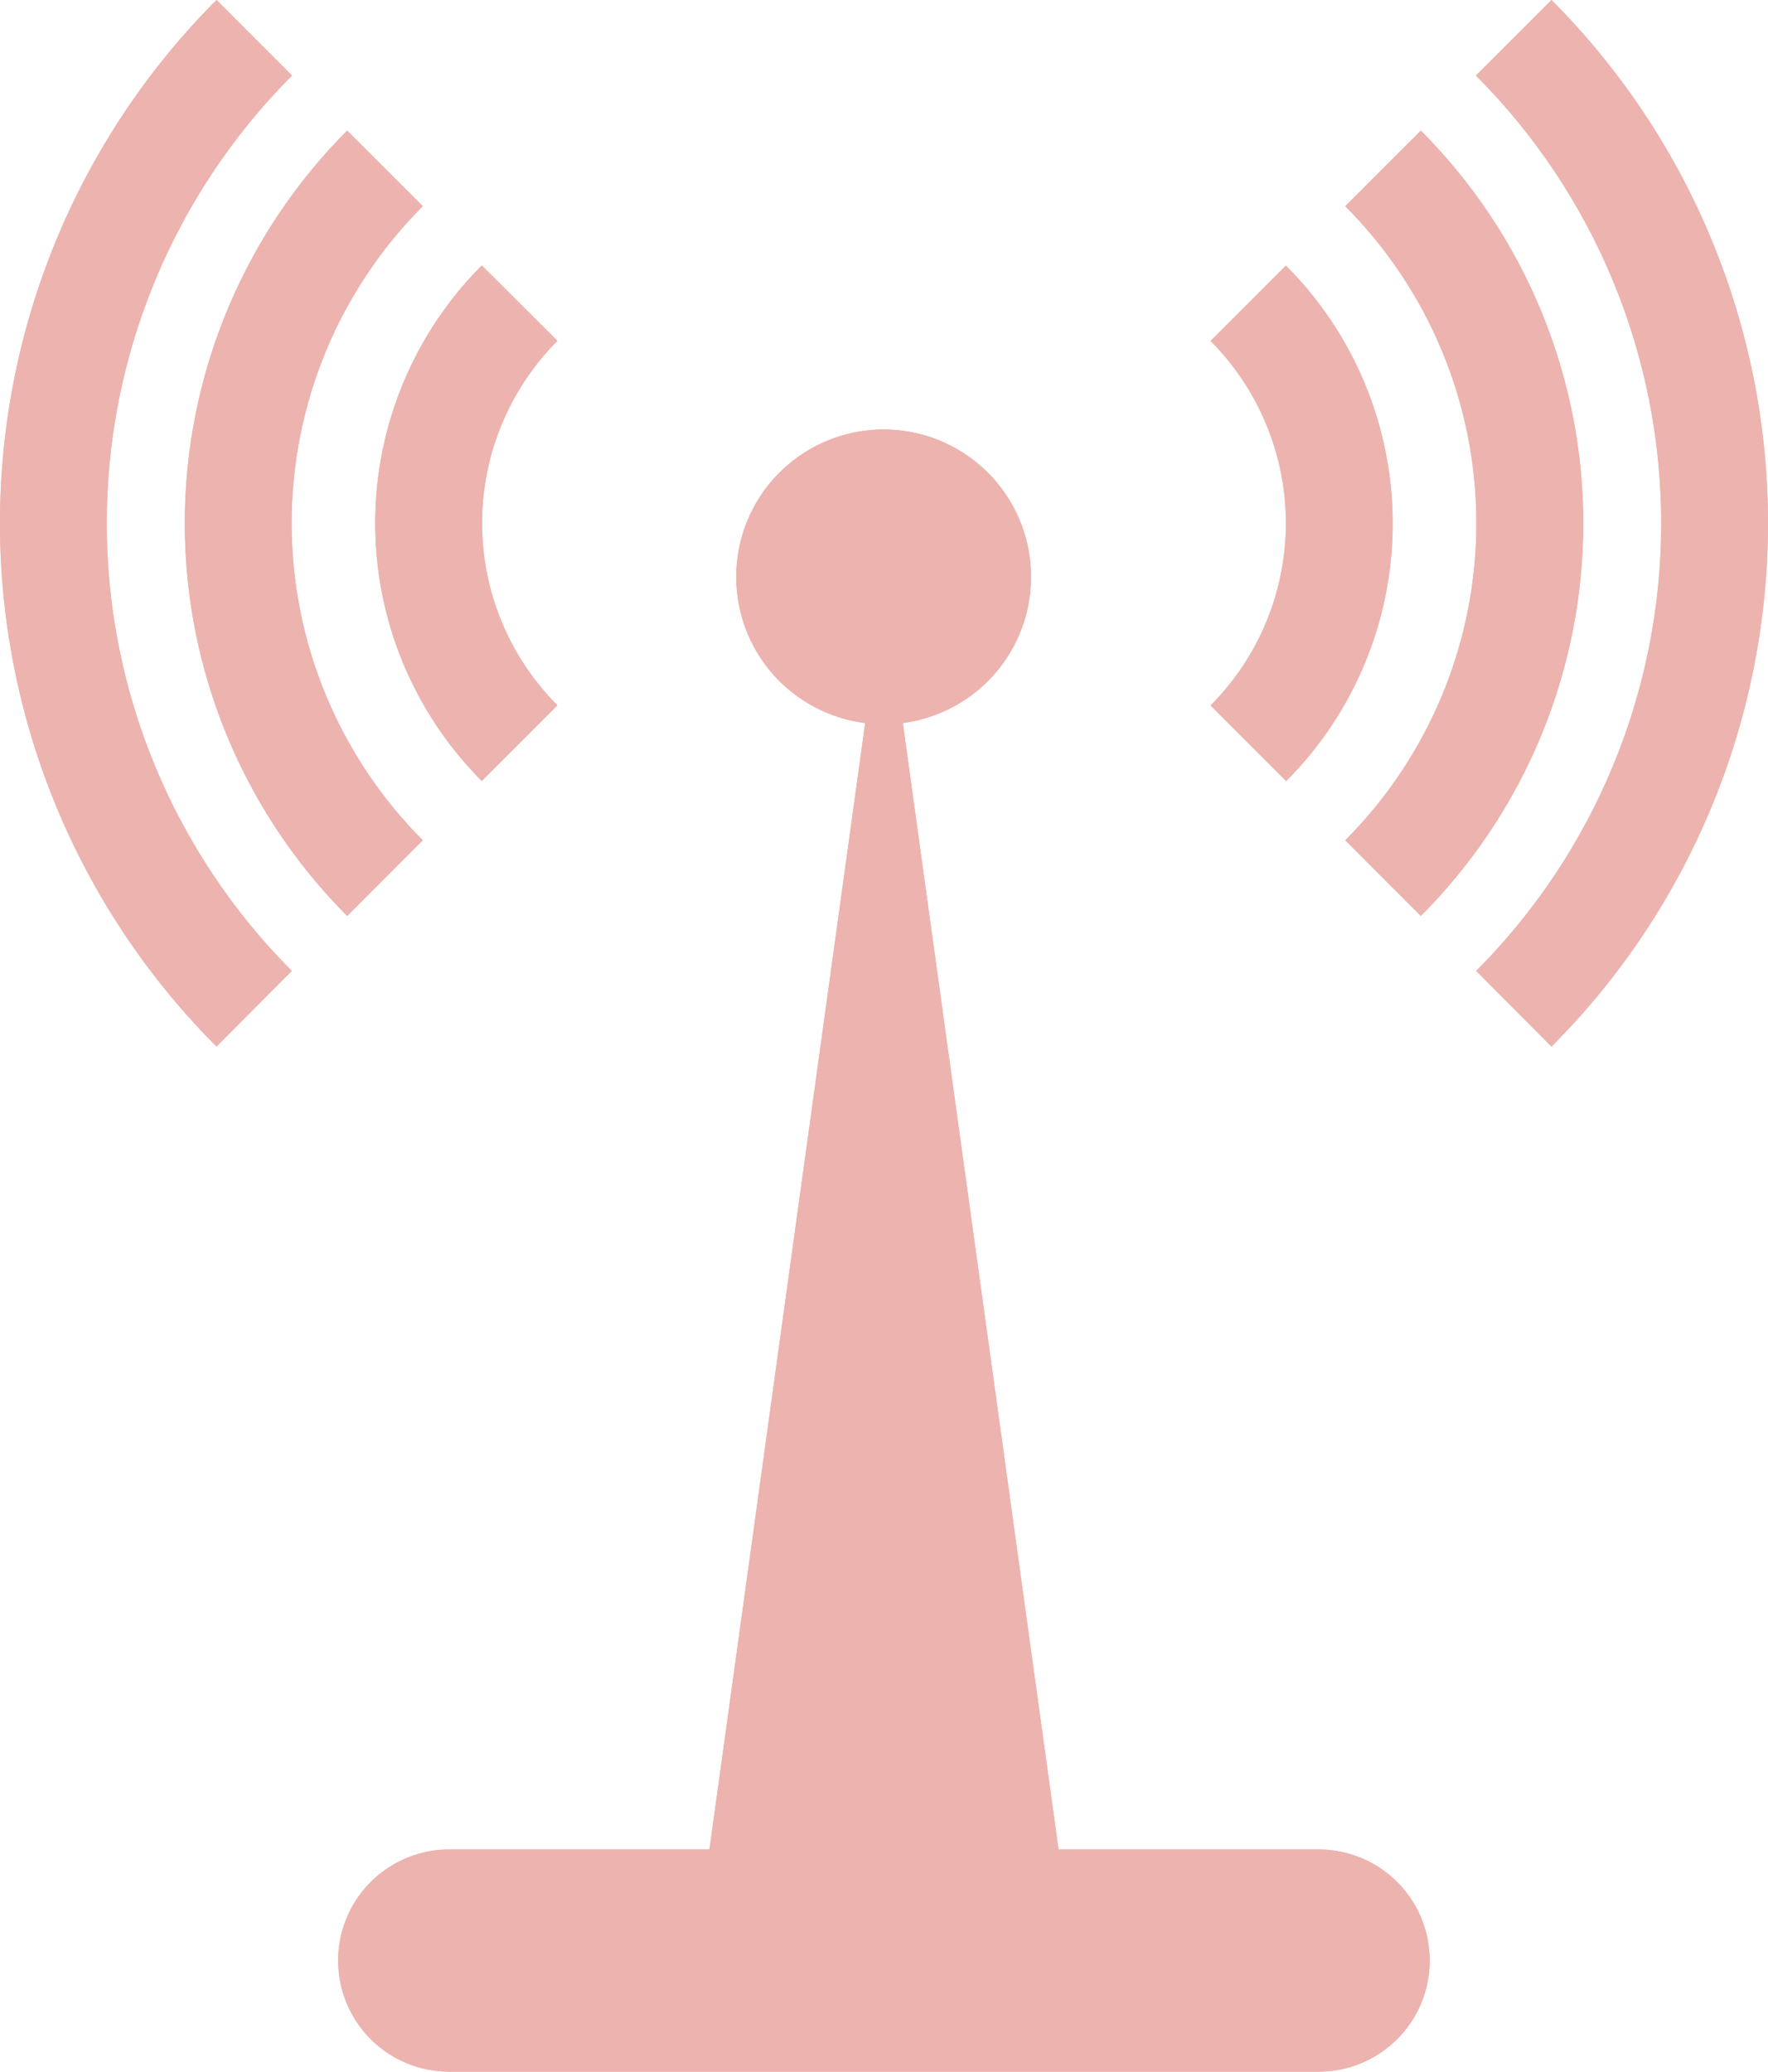 <svg xmlns="http://www.w3.org/2000/svg" xmlns:xlink="http://www.w3.org/1999/xlink" width="73.798" height="86.477" viewBox="0 0 73.798 86.477">
  <defs>
    <clipPath id="clip-path">
      <path id="Path_631" data-name="Path 631" d="M126.254,307.155a26.457,26.457,0,0,1,.01,37.374l3.144,3.157a30.917,30.917,0,0,0,0-43.685Z" transform="translate(-126.254 -304)" fill="#edb3af"/>
    </clipPath>
    <clipPath id="clip-path-2">
      <path id="Path_633" data-name="Path 633" d="M123.572,309.836a18.735,18.735,0,0,1,0,26.467l3.155,3.159a23.2,23.2,0,0,0,0-32.78Z" transform="translate(-123.572 -306.681)" fill="#edb3af"/>
    </clipPath>
    <clipPath id="clip-path-3">
      <path id="Path_635" data-name="Path 635" d="M120.808,312.6a10.777,10.777,0,0,1,0,15.215l3.155,3.157a15.225,15.225,0,0,0-.012-21.518Z" transform="translate(-120.808 -309.449)" fill="#edb3af"/>
    </clipPath>
    <clipPath id="clip-path-4">
      <path id="Path_637" data-name="Path 637" d="M105,347.685l3.142-3.157a26.457,26.457,0,0,1,.01-37.374L105,304a30.913,30.913,0,0,0,0,43.685" transform="translate(-95.963 -304)" fill="#edb3af"/>
    </clipPath>
    <clipPath id="clip-path-5">
      <path id="Path_639" data-name="Path 639" d="M106.533,339.461l3.155-3.159a18.735,18.735,0,0,1,0-26.467l-3.155-3.154a23.207,23.207,0,0,0,0,32.78" transform="translate(-99.756 -306.681)" fill="#edb3af"/>
    </clipPath>
    <clipPath id="clip-path-6">
      <path id="Path_641" data-name="Path 641" d="M108.112,330.967l3.157-3.157a10.773,10.773,0,0,1,0-15.215l-3.157-3.146a15.236,15.236,0,0,0,0,21.518" transform="translate(-103.664 -309.449)" fill="#edb3af"/>
    </clipPath>
    <clipPath id="clip-path-7">
      <path id="Path_643" data-name="Path 643" d="M119.515,318.984a6.149,6.149,0,0,0,5.382,6.085l-6.5,47.021H107.536a4.637,4.637,0,0,0,0,9.274H143.83a4.637,4.637,0,0,0-.012-9.274H132.969l-6.5-47.021a6.153,6.153,0,1,0-6.954-6.085" transform="translate(-102.907 -312.815)" fill="#edb3af"/>
    </clipPath>
  </defs>
  <g id="Group_371" data-name="Group 371" transform="translate(-95.963 -304)">
    <g id="Group_358" data-name="Group 358" transform="translate(157.57 304)">
      <path id="Path_630" data-name="Path 630" d="M126.254,307.155a26.457,26.457,0,0,1,.01,37.374l3.144,3.157a30.917,30.917,0,0,0,0-43.685Z" transform="translate(-126.254 -304)" fill="#edb3af"/>
      <g id="Group_357" data-name="Group 357" clip-path="url(#clip-path)">
        <rect id="Rectangle_233" data-name="Rectangle 233" width="15.203" height="43.685" transform="translate(0 0)" fill="#edb3af"/>
      </g>
    </g>
    <g id="Group_360" data-name="Group 360" transform="translate(152.115 309.453)">
      <path id="Path_632" data-name="Path 632" d="M123.572,309.836a18.735,18.735,0,0,1,0,26.467l3.155,3.159a23.2,23.2,0,0,0,0-32.78Z" transform="translate(-123.572 -306.681)" fill="#edb3af"/>
      <g id="Group_359" data-name="Group 359" clip-path="url(#clip-path-2)">
        <rect id="Rectangle_234" data-name="Rectangle 234" width="12.193" height="32.78" transform="translate(0 0)" fill="#edb3af"/>
      </g>
    </g>
    <g id="Group_362" data-name="Group 362" transform="translate(146.494 315.082)">
      <path id="Path_634" data-name="Path 634" d="M120.808,312.6a10.777,10.777,0,0,1,0,15.215l3.155,3.157a15.225,15.225,0,0,0-.012-21.518Z" transform="translate(-120.808 -309.449)" fill="#edb3af"/>
      <g id="Group_361" data-name="Group 361" clip-path="url(#clip-path-3)">
        <rect id="Rectangle_235" data-name="Rectangle 235" width="9.085" height="21.518" transform="translate(0 0)" fill="#edb3af"/>
      </g>
    </g>
    <g id="Group_364" data-name="Group 364" transform="translate(95.963 304)">
      <path id="Path_636" data-name="Path 636" d="M105,347.685l3.142-3.157a26.457,26.457,0,0,1,.01-37.374L105,304a30.913,30.913,0,0,0,0,43.685" transform="translate(-95.963 -304)" fill="#edb3af"/>
      <g id="Group_363" data-name="Group 363" clip-path="url(#clip-path-4)">
        <rect id="Rectangle_236" data-name="Rectangle 236" width="15.203" height="43.685" transform="translate(-3.013)" fill="#edb3af"/>
      </g>
    </g>
    <g id="Group_366" data-name="Group 366" transform="translate(103.677 309.453)">
      <path id="Path_638" data-name="Path 638" d="M106.533,339.461l3.155-3.159a18.735,18.735,0,0,1,0-26.467l-3.155-3.154a23.207,23.207,0,0,0,0,32.78" transform="translate(-99.756 -306.681)" fill="#edb3af"/>
      <g id="Group_365" data-name="Group 365" clip-path="url(#clip-path-5)">
        <rect id="Rectangle_237" data-name="Rectangle 237" width="12.191" height="32.78" transform="translate(-2.259 0)" fill="#edb3af"/>
      </g>
    </g>
    <g id="Group_368" data-name="Group 368" transform="translate(111.625 315.082)">
      <path id="Path_640" data-name="Path 640" d="M108.112,330.967l3.157-3.157a10.773,10.773,0,0,1,0-15.215l-3.157-3.146a15.236,15.236,0,0,0,0,21.518" transform="translate(-103.664 -309.449)" fill="#edb3af"/>
      <g id="Group_367" data-name="Group 367" clip-path="url(#clip-path-6)">
        <rect id="Rectangle_238" data-name="Rectangle 238" width="9.087" height="21.518" transform="translate(-1.483 0)" fill="#edb3af"/>
      </g>
    </g>
    <g id="Group_370" data-name="Group 370" transform="translate(110.086 321.928)">
      <path id="Path_642" data-name="Path 642" d="M119.515,318.984a6.149,6.149,0,0,0,5.382,6.085l-6.5,47.021H107.536a4.637,4.637,0,0,0,0,9.274H143.83a4.637,4.637,0,0,0-.012-9.274H132.969l-6.5-47.021a6.153,6.153,0,1,0-6.954-6.085" transform="translate(-102.907 -312.815)" fill="#edb3af"/>
      <g id="Group_369" data-name="Group 369" clip-path="url(#clip-path-7)">
        <rect id="Rectangle_239" data-name="Rectangle 239" width="45.552" height="68.549" transform="translate(0 0)" fill="#edb3af"/>
      </g>
    </g>
  </g>
</svg>
